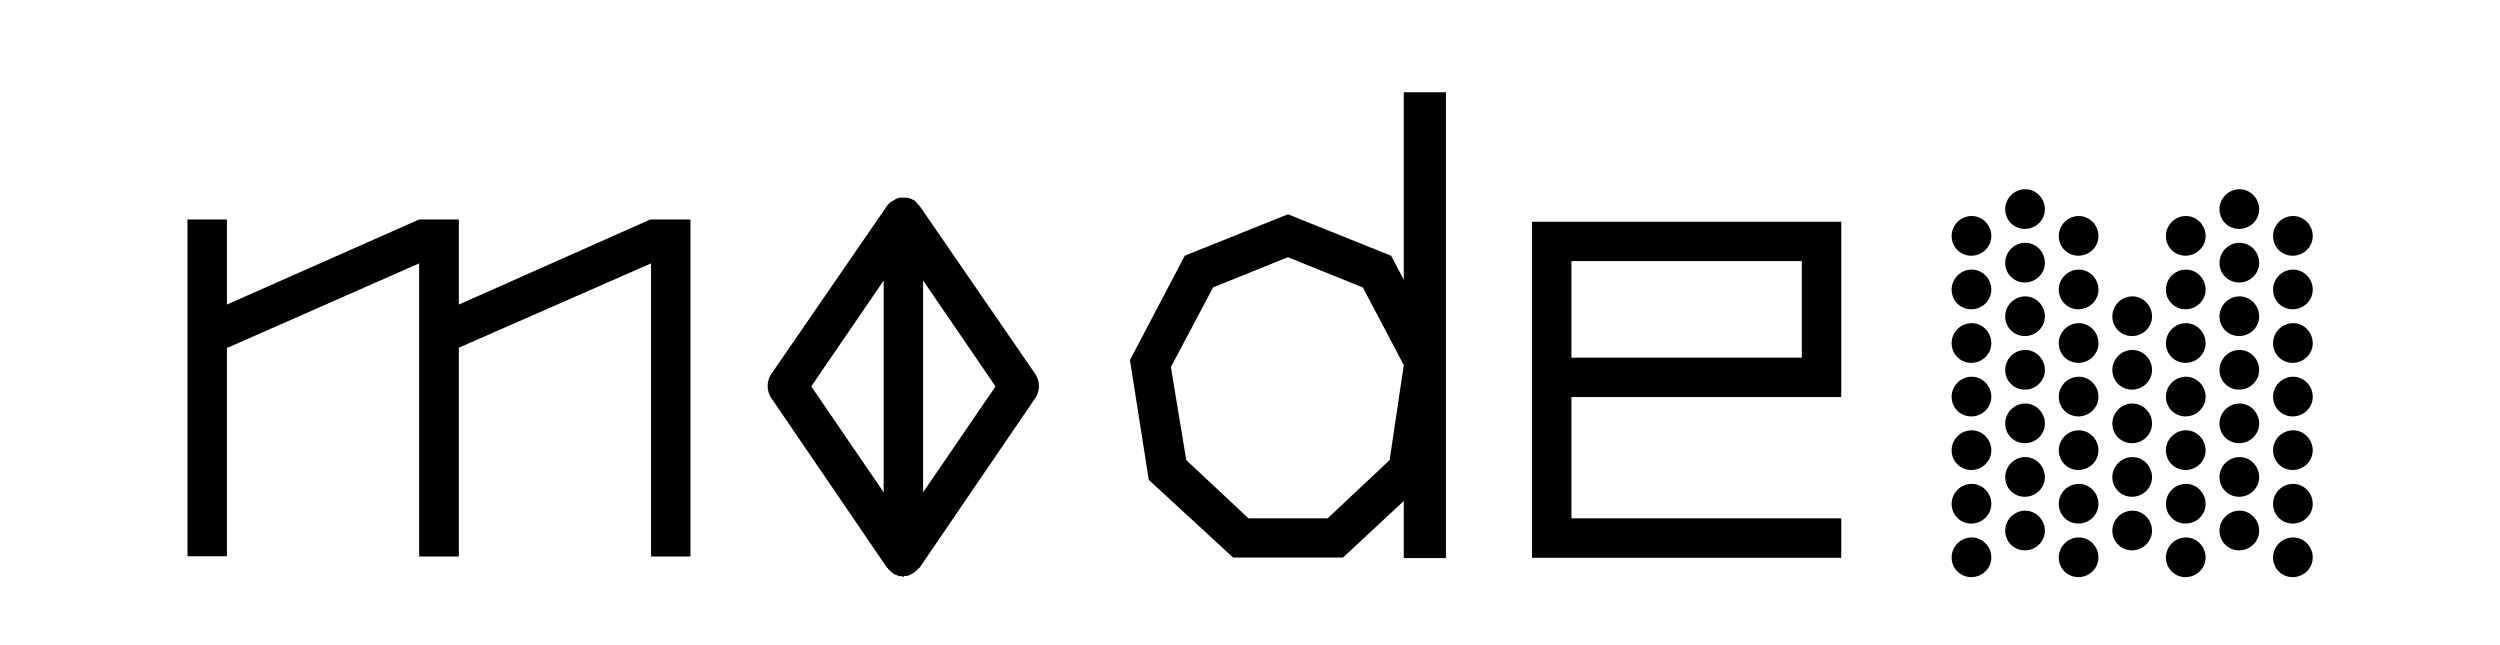 <?xml version="1.0" encoding="utf-8"?>
<!-- Generator: Adobe Illustrator 23.0.1, SVG Export Plug-In . SVG Version: 6.00 Build 0)  -->
<svg version="1.1" id="Layer_1" xmlns="http://www.w3.org/2000/svg" xmlns:xlink="http://www.w3.org/1999/xlink" x="0px" y="0px"
	 viewBox="0 0 1008 260" style="enable-background:new 0 0 1008 260;" xml:space="preserve">
<title>modem_logo</title>
<path d="M838.2,232.7c4.4-0.1,8-3.7,7.9-8.1c-0.1-4.4-3.7-8-8.1-7.9c-4.3,0.1-7.8,3.6-7.9,7.9c-0.1,4.4,3.3,8,7.7,8.1
	C837.9,232.7,838,232.7,838.2,232.7 M924.6,232.7c4.4-0.1,8-3.7,7.9-8.1c-0.1-4.4-3.7-8-8.1-7.9c-4.3,0.1-7.8,3.6-7.9,7.9
	c-0.1,4.4,3.3,8,7.7,8.1C924.3,232.7,924.4,232.7,924.6,232.7 M795,232.7c4.4-0.1,8-3.7,7.9-8.1c-0.1-4.4-3.7-8-8.1-7.9
	c-4.3,0.1-7.8,3.6-7.9,7.9c-0.1,4.4,3.3,8,7.7,8.1C794.7,232.7,794.8,232.7,795,232.7 M881.4,232.7c4.4-0.1,8-3.7,7.9-8.1
	c-0.1-4.4-3.7-8-8.1-7.9c-4.3,0.1-7.8,3.6-7.9,7.9c-0.1,4.4,3.3,8,7.7,8.1C881.1,232.7,881.2,232.7,881.4,232.7 M903,221.9
	c4.4-0.1,8-3.7,7.9-8.1c-0.1-4.4-3.7-8-8.1-7.9c-4.3,0.1-7.8,3.6-7.9,7.9c-0.1,4.4,3.3,8,7.7,8.1C902.7,221.9,902.8,221.9,903,221.9
	 M816.6,221.9c4.4-0.1,8-3.7,7.9-8.1c-0.1-4.4-3.7-8-8.1-7.9c-4.3,0.1-7.8,3.6-7.9,7.9c-0.1,4.4,3.3,8,7.7,8.1
	C816.3,221.9,816.4,221.9,816.6,221.9 M859.8,221.9c4.4-0.1,8-3.7,7.9-8.1c-0.1-4.4-3.7-8-8.1-7.9c-4.3,0.1-7.8,3.6-7.9,7.9
	c-0.1,4.4,3.3,8,7.7,8.1C859.5,221.9,859.6,221.9,859.8,221.9 M838.2,211.1c4.4-0.1,8-3.7,7.9-8.1c-0.1-4.4-3.7-8-8.1-7.9
	c-4.3,0.1-7.8,3.6-7.9,7.9c-0.1,4.4,3.3,8,7.7,8.1C837.9,211.1,838,211.1,838.2,211.1 M924.6,211.1c4.4-0.1,8-3.7,7.9-8.1
	c-0.1-4.4-3.7-8-8.1-7.9c-4.3,0.1-7.8,3.6-7.9,7.9c-0.1,4.4,3.3,8,7.7,8.1C924.3,211.1,924.4,211.1,924.6,211.1 M795,211.1
	c4.4-0.1,8-3.7,7.9-8.1c-0.1-4.4-3.7-8-8.1-7.9c-4.3,0.1-7.8,3.6-7.9,7.9c-0.1,4.4,3.3,8,7.7,8.1C794.7,211.1,794.8,211.1,795,211.1
	 M881.4,211.1c4.4-0.1,8-3.7,7.9-8.1c-0.1-4.4-3.7-8-8.1-7.9c-4.3,0.1-7.8,3.6-7.9,7.9c-0.1,4.4,3.3,8,7.7,8.1
	C881.1,211.1,881.2,211.1,881.4,211.1 M816.6,200.3c4.4-0.1,8-3.7,7.9-8.1c-0.1-4.4-3.7-8-8.1-7.9c-4.3,0.1-7.8,3.6-7.9,7.9
	c-0.1,4.4,3.3,8,7.7,8.1C816.3,200.3,816.4,200.3,816.6,200.3 M859.8,200.3c4.4-0.1,8-3.7,7.9-8.1c-0.1-4.4-3.7-8-8.1-7.9
	c-4.3,0.1-7.8,3.6-7.9,7.9c-0.1,4.4,3.3,8,7.7,8.1C859.5,200.3,859.6,200.3,859.8,200.3 M903,200.3c4.4-0.1,8-3.7,7.9-8.1
	c-0.1-4.4-3.7-8-8.1-7.9c-4.3,0.1-7.8,3.6-7.9,7.9c-0.1,4.4,3.3,8,7.7,8.1C902.7,200.3,902.8,200.3,903,200.3 M795,189.5
	c4.4-0.1,8-3.7,7.9-8.1c-0.1-4.4-3.7-8-8.1-7.9c-4.3,0.1-7.8,3.6-7.9,7.9c-0.1,4.4,3.3,8,7.7,8.1C794.7,189.5,794.8,189.5,795,189.5
	 M838.2,189.5c4.4-0.1,8-3.7,7.9-8.1c-0.1-4.4-3.7-8-8.1-7.9c-4.3,0.1-7.8,3.6-7.9,7.9c-0.1,4.4,3.3,8,7.7,8.1
	C837.9,189.5,838,189.5,838.2,189.5 M924.6,189.5c4.4-0.1,8-3.7,7.9-8.1c-0.1-4.4-3.7-8-8.1-7.9c-4.3,0.1-7.8,3.6-7.9,7.9
	c-0.1,4.4,3.3,8,7.7,8.1C924.3,189.5,924.4,189.5,924.6,189.5 M881.4,189.5c4.4-0.1,8-3.7,7.9-8.1c-0.1-4.4-3.7-8-8.1-7.9
	c-4.3,0.1-7.8,3.6-7.9,7.9c-0.1,4.4,3.3,8,7.7,8.1C881.1,189.5,881.2,189.5,881.4,189.5 M816.6,178.7c4.4-0.1,8-3.7,7.9-8.1
	c-0.1-4.4-3.7-8-8.1-7.9c-4.3,0.1-7.8,3.6-7.9,7.9c-0.1,4.4,3.3,8,7.7,8.1C816.3,178.7,816.4,178.7,816.6,178.7 M903,178.7
	c4.4-0.1,8-3.7,7.9-8.1c-0.1-4.4-3.7-8-8.1-7.9c-4.3,0.1-7.8,3.6-7.9,7.9c-0.1,4.4,3.3,8,7.7,8.1C902.7,178.7,902.8,178.7,903,178.7
	 M859.8,178.7c4.4-0.1,8-3.7,7.9-8.1c-0.1-4.4-3.7-8-8.1-7.9c-4.3,0.1-7.8,3.6-7.9,7.9c-0.1,4.4,3.3,8,7.7,8.1
	C859.5,178.7,859.6,178.7,859.8,178.7 M838.2,167.9c4.4-0.1,8-3.7,7.9-8.1c-0.1-4.4-3.7-8-8.1-7.9c-4.3,0.1-7.8,3.6-7.9,7.9
	c-0.1,4.4,3.3,8,7.7,8.1C837.9,167.9,838,167.9,838.2,167.9 M881.4,167.9c4.4-0.1,8-3.7,7.9-8.1c-0.1-4.4-3.7-8-8.1-7.9
	c-4.3,0.1-7.8,3.6-7.9,7.9c-0.1,4.4,3.3,8,7.7,8.1C881.1,167.9,881.2,167.9,881.4,167.9 M924.6,167.9c4.4-0.1,8-3.7,7.9-8.1
	c-0.1-4.4-3.7-8-8.1-7.9c-4.3,0.1-7.8,3.6-7.9,7.9c-0.1,4.4,3.3,8,7.7,8.1C924.3,167.9,924.4,167.9,924.6,167.9 M795,167.9
	c4.4-0.1,8-3.7,7.9-8.1c-0.1-4.4-3.7-8-8.1-7.9c-4.3,0.1-7.8,3.6-7.9,7.9c-0.1,4.4,3.3,8,7.7,8.1C794.7,167.9,794.8,167.9,795,167.9
	 M816.6,157.1c4.4-0.1,8-3.7,7.9-8.1c-0.1-4.4-3.7-8-8.1-7.9c-4.3,0.1-7.8,3.6-7.9,7.9c-0.1,4.4,3.3,8,7.7,8.1
	C816.3,157.1,816.4,157.1,816.6,157.1 M903,157.1c4.4-0.1,8-3.7,7.9-8.1c-0.1-4.4-3.7-8-8.1-7.9c-4.3,0.1-7.8,3.6-7.9,7.9
	c-0.1,4.4,3.3,8,7.7,8.1C902.7,157.1,902.8,157.1,903,157.1 M859.8,157.1c4.4-0.1,8-3.7,7.9-8.1c-0.1-4.4-3.7-8-8.1-7.9
	c-4.3,0.1-7.8,3.6-7.9,7.9c-0.1,4.4,3.3,8,7.7,8.1C859.5,157.1,859.6,157.1,859.8,157.1 M795,146.3c4.4-0.1,8-3.7,7.9-8.1
	c-0.1-4.4-3.7-8-8.1-7.9c-4.3,0.1-7.8,3.6-7.9,7.9c-0.1,4.4,3.3,8,7.7,8.1C794.7,146.3,794.9,146.3,795,146.3 M924.6,146.3
	c4.4-0.1,8-3.7,7.9-8.1c-0.1-4.4-3.7-8-8.1-7.9c-4.3,0.1-7.8,3.6-7.9,7.9c-0.1,4.4,3.3,8,7.7,8.1
	C924.3,146.3,924.5,146.3,924.6,146.3 M838.2,146.3c4.4-0.1,8-3.7,7.9-8.1c-0.1-4.4-3.7-8-8.1-7.9c-4.3,0.1-7.8,3.6-7.9,7.9
	c-0.1,4.4,3.3,8,7.7,8.1C837.9,146.3,838.1,146.3,838.2,146.3 M881.4,146.3c4.4-0.1,8-3.7,7.9-8.1c-0.1-4.4-3.7-8-8.1-7.9
	c-4.3,0.1-7.8,3.6-7.9,7.9c-0.1,4.4,3.3,8,7.7,8.1C881.1,146.3,881.3,146.3,881.4,146.3 M903,135.5c4.4-0.1,8-3.7,7.9-8.1
	c-0.1-4.4-3.7-8-8.1-7.9c-4.3,0.1-7.8,3.6-7.9,7.9c-0.1,4.4,3.3,8,7.7,8.1C902.7,135.5,902.9,135.5,903,135.5 M859.8,135.5
	c4.4-0.1,8-3.7,7.9-8.1c-0.1-4.4-3.7-8-8.1-7.9c-4.3,0.1-7.8,3.6-7.9,7.9c-0.1,4.4,3.3,8,7.7,8.1
	C859.5,135.5,859.7,135.5,859.8,135.5 M816.6,135.5c4.4-0.1,8-3.7,7.9-8.1c-0.1-4.4-3.7-8-8.1-7.9c-4.3,0.1-7.8,3.6-7.9,7.9
	c-0.1,4.4,3.3,8,7.7,8.1C816.3,135.5,816.5,135.5,816.6,135.5 M881.4,124.7c4.4-0.1,8-3.7,7.9-8.1c-0.1-4.4-3.7-8-8.1-7.9
	c-4.3,0.1-7.8,3.6-7.9,7.9c-0.1,4.4,3.3,8,7.7,8.1C881.1,124.7,881.3,124.7,881.4,124.7 M924.6,124.7c4.4-0.1,8-3.7,7.9-8.1
	c-0.1-4.4-3.7-8-8.1-7.9c-4.3,0.1-7.8,3.6-7.9,7.9c-0.1,4.4,3.3,8,7.7,8.1C924.3,124.7,924.5,124.7,924.6,124.7 M838.2,124.7
	c4.4-0.1,8-3.7,7.9-8.1c-0.1-4.4-3.7-8-8.1-7.9c-4.3,0.1-7.8,3.6-7.9,7.9c-0.1,4.4,3.3,8,7.7,8.1
	C837.9,124.7,838.1,124.7,838.2,124.7 M795,124.7c4.4-0.1,8-3.7,7.9-8.1c-0.1-4.4-3.7-8-8.1-7.9c-4.3,0.1-7.8,3.6-7.9,7.9
	c-0.1,4.4,3.3,8,7.7,8.1C794.7,124.7,794.9,124.7,795,124.7 M903,113.9c4.4-0.1,8-3.7,7.9-8.1c-0.1-4.4-3.7-8-8.1-7.9
	c-4.3,0.1-7.8,3.6-7.9,7.9c-0.1,4.4,3.3,8,7.7,8.1C902.7,113.9,902.9,113.9,903,113.9 M816.6,113.9c4.4-0.1,8-3.7,7.9-8.1
	c-0.1-4.4-3.7-8-8.1-7.9c-4.3,0.1-7.8,3.6-7.9,7.9c-0.1,4.4,3.3,8,7.7,8.1C816.3,113.9,816.5,113.9,816.6,113.9 M795,103.1
	c4.4-0.1,8-3.7,7.9-8.1c-0.1-4.4-3.7-8-8.1-7.9c-4.3,0.1-7.8,3.6-7.9,7.9c-0.1,4.4,3.3,8,7.7,8.1C794.7,103.1,794.9,103.1,795,103.1
	 M838.2,103.1c4.4-0.1,8-3.7,7.9-8.1c-0.1-4.4-3.7-8-8.1-7.9c-4.3,0.1-7.8,3.6-7.9,7.9c-0.1,4.4,3.3,8,7.7,8.1
	C837.9,103.1,838.1,103.1,838.2,103.1 M924.6,103.1c4.4-0.1,8-3.7,7.9-8.1c-0.1-4.4-3.7-8-8.1-7.9c-4.3,0.1-7.8,3.6-7.9,7.9
	c-0.1,4.4,3.3,8,7.7,8.1C924.3,103.1,924.5,103.1,924.6,103.1 M881.4,103.1c4.4-0.1,8-3.7,7.9-8.1c-0.1-4.4-3.7-8-8.1-7.9
	c-4.3,0.1-7.8,3.6-7.9,7.9c-0.1,4.4,3.3,8,7.7,8.1C881.1,103.1,881.3,103.1,881.4,103.1 M816.6,92.3c4.4-0.1,8-3.7,7.9-8.1
	c-0.1-4.4-3.7-8-8.1-7.9c-4.3,0.1-7.8,3.6-7.9,7.9c-0.1,4.4,3.3,8,7.7,8.1C816.3,92.3,816.5,92.3,816.6,92.3 M903,92.3
	c4.4-0.1,8-3.7,7.9-8.1c-0.1-4.4-3.7-8-8.1-7.9c-4.3,0.1-7.8,3.6-7.9,7.9c-0.1,4.4,3.3,8,7.7,8.1C902.7,92.3,902.9,92.3,903,92.3
	 M633.6,105.3h92.9v38.9h-92.9L633.6,105.3z M742.4,209H633.6v-48.9h108.8V89.4H617.7v135.5h124.7V209z M478.3,185.5l-6.2-37.5
	l17-32.1l30.2-12.2l30.2,12.2l16.5,31.3l-5.7,38.3L535.3,209h-31.9L478.3,185.5z M566,202v23h17V37.2h-17v75.6l-5.1-9.7l-41.6-16.7
	l-41.6,16.7l-22.1,42.1l7.6,48.3l34,31.3h44.3L566,202z M356.3,198.5l-29.2-42.7l29.2-42.7V198.5z M372.2,198.5v-85.4l29.2,42.7
	L372.2,198.5z M364.9,232.2h1.1c0.3,0,0.3-0.3,0.5-0.3s0.5,0,0.5-0.3h0.5c0-0.1,0.1-0.3,0.2-0.3c0,0,0,0,0,0c0.2,0,0.4-0.1,0.5-0.3
	c0.1,0,0.3-0.1,0.3-0.2c0,0,0,0,0,0h0.3c0-0.1,0.1-0.3,0.2-0.3c0,0,0,0,0,0l1.4-1.3V229h0.3l47-68.9c1.6-2.7,1.6-6.2,0-8.9l-47-68.3
	c-0.1,0-0.3-0.1-0.3-0.2c0,0,0,0,0,0l-0.3-0.3c0-0.1-0.1-0.3-0.2-0.3c0,0,0,0,0,0l-0.5-0.5c0-0.1-0.1-0.3-0.2-0.3c0,0,0,0,0,0
	L369,81h-0.3c0-0.1-0.1-0.3-0.2-0.3c0,0,0,0,0,0c-0.1,0-0.3-0.1-0.3-0.2c0,0,0,0,0,0h-0.3l-0.3-0.3h-0.3c-0.1,0-0.3-0.1-0.3-0.2
	c0,0,0,0,0,0h-0.5c-0.3,0-0.3-0.3-0.5-0.3h-3.5c-0.3,0-0.3,0.3-0.5,0.3h-0.5c0,0.1-0.1,0.3-0.2,0.3c0,0,0,0,0,0h-0.3l-0.3,0.3h-0.3
	c0,0.1-0.1,0.3-0.2,0.3c0,0,0,0,0,0c-0.1,0-0.3,0.1-0.3,0.2c0,0,0,0,0,0h-0.3l-0.3,0.3c-0.1,0-0.3,0.1-0.3,0.2c0,0,0,0,0,0l-0.5,0.5
	c-0.1,0-0.3,0.1-0.3,0.2c0,0,0,0,0,0l-0.3,0.3c0,0.1-0.1,0.3-0.2,0.3c0,0,0,0,0,0l-47,68.3c-1.6,2.7-1.6,6.2,0,8.9l47,68.9h0.3v0.3
	l0.8,0.8c0,0,0.8,0.6,0.8,0.8c0,0,0,0,0,0h0.3c0,0.1,0.1,0.3,0.2,0.3c0,0,0,0,0,0c0.1,0.2,0.3,0.3,0.5,0.3c0.1,0,0.3,0.1,0.3,0.2
	c0,0,0,0,0,0h0.5c0,0.3,0.3,0.3,0.5,0.3s0.3,0.3,0.5,0.3h1.1c0.2,0,0.4,0.1,0.5,0.3h0.3C364.6,232.3,364.7,232.2,364.9,232.2
	 M91.5,139.9l0.3,0.3l77.2-34v118.2h16v-84.2l77.5-34v118.2h15.9V88.5h-16.2L185,122.8V88.5h-16l-77.5,34.3V88.5H75.6v135.8h15.9
	V139.9z"/>
</svg>
